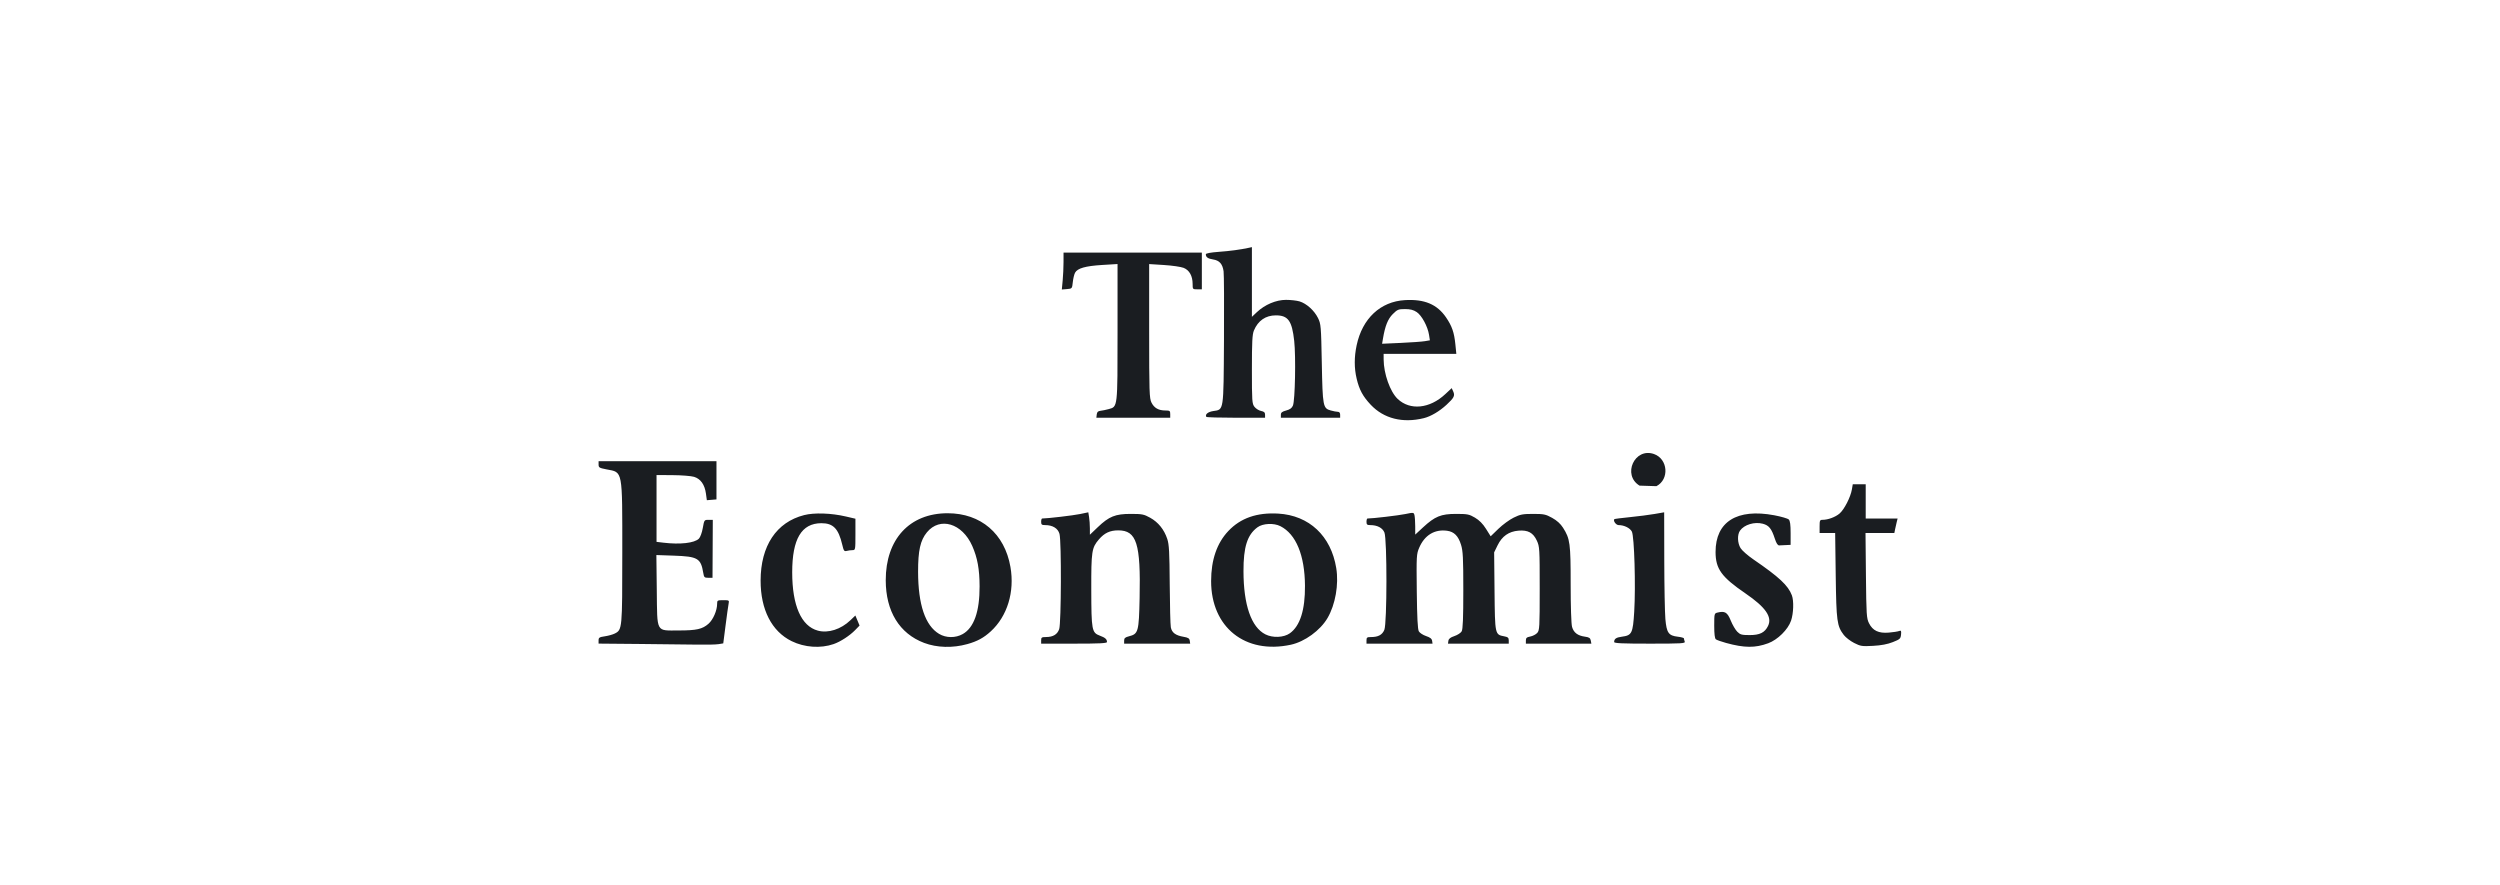 <?xml version="1.0" encoding="UTF-8"?>
<svg width="226px" height="80px" viewBox="0 0 226 80" version="1.1" xmlns="http://www.w3.org/2000/svg" xmlns:xlink="http://www.w3.org/1999/xlink">
    <title>The economist final</title>
    <g id="The-economist-final" stroke="none" stroke-width="1" fill="none" fill-rule="evenodd">
        <g id="Page-1" transform="translate(54, 22)" fill="#1A1D21" fill-rule="nonzero">
            <path d="M21.361,36.224 C21.982,36.007 22.819,35.464 23.309,34.957 L23.704,34.55 L23.515,34.096 L23.325,33.642 L22.881,34.067 C22.021,34.893 20.868,35.262 19.936,35.01 C18.433,34.604 17.615,32.746 17.615,29.738 C17.615,26.724 18.453,25.307 20.243,25.297 C21.318,25.292 21.796,25.78 22.138,27.235 C22.27,27.797 22.317,27.863 22.541,27.803 C22.681,27.765 22.916,27.733 23.063,27.733 C23.326,27.731 23.331,27.704 23.331,26.312 L23.331,24.892 L22.467,24.691 C21.14,24.381 19.608,24.33 18.69,24.566 C16.184,25.207 14.764,27.344 14.759,30.481 C14.755,33.108 15.76,35.072 17.562,35.959 C18.729,36.533 20.18,36.634 21.361,36.224 L21.361,36.224 Z M33.448,36.226 C34.348,35.975 34.93,35.659 35.566,35.076 C37.063,33.703 37.735,31.509 37.345,29.258 C36.824,26.244 34.666,24.397 31.666,24.397 C28.227,24.397 26.065,26.74 26.071,30.459 C26.076,33.264 27.307,35.272 29.54,36.118 C30.698,36.556 32.122,36.596 33.448,36.226 Z M30.892,35.302 C29.641,34.552 29.003,32.664 28.995,29.696 C28.991,27.77 29.197,26.846 29.794,26.121 C30.969,24.695 32.983,25.3 33.891,27.353 C34.361,28.416 34.55,29.457 34.555,31.006 C34.562,33.286 34.048,34.743 33.031,35.319 C32.38,35.688 31.523,35.681 30.892,35.302 Z M62.684,36.285 C63.947,36.013 65.348,34.995 66.007,33.872 C66.718,32.66 67.037,30.834 66.797,29.355 C66.325,26.447 64.351,24.592 61.553,24.429 C59.626,24.317 58.147,24.833 57.042,26.003 C56.008,27.096 55.485,28.615 55.485,30.529 C55.483,34.706 58.567,37.17 62.684,36.285 Z M60.388,35.344 C59.112,34.696 58.416,32.69 58.411,29.637 C58.405,27.445 58.754,26.349 59.673,25.669 C60.157,25.31 61.152,25.262 61.752,25.568 C63.162,26.287 63.95,28.198 63.97,30.946 C63.987,33.14 63.526,34.591 62.602,35.249 C62.051,35.641 61.056,35.684 60.388,35.344 Z M105.845,36.151 C106.704,35.834 107.637,34.911 107.911,34.109 C108.136,33.447 108.173,32.319 107.985,31.817 C107.65,30.926 106.837,30.167 104.509,28.572 C104.003,28.225 103.48,27.767 103.349,27.554 C103.063,27.091 103.038,26.339 103.295,25.971 C103.677,25.427 104.611,25.145 105.363,25.347 C105.915,25.496 106.149,25.788 106.446,26.699 C106.584,27.12 106.708,27.312 106.843,27.304 L107.456,27.275 L107.872,27.255 L107.872,26.192 C107.872,25.442 107.824,25.08 107.706,24.963 C107.615,24.872 107.025,24.7 106.397,24.581 C103.026,23.947 101.083,25.162 101.087,27.901 C101.089,29.425 101.619,30.159 103.786,31.642 C105.615,32.893 106.227,33.775 105.83,34.587 C105.535,35.189 105.088,35.411 104.175,35.411 C103.452,35.411 103.316,35.375 103.049,35.107 C102.882,34.94 102.616,34.484 102.458,34.095 C102.155,33.346 101.926,33.211 101.249,33.38 C100.976,33.448 100.966,33.491 100.966,34.566 C100.966,35.316 101.015,35.718 101.115,35.795 C101.197,35.858 101.612,36.006 102.038,36.123 C103.69,36.577 104.67,36.584 105.845,36.151 Z M117.111,36.047 C117.758,35.791 117.818,35.737 117.854,35.366 C117.887,35.018 117.862,34.974 117.677,35.045 C117.558,35.091 117.139,35.155 116.744,35.188 C115.828,35.266 115.293,35.012 114.958,34.34 C114.737,33.899 114.716,33.581 114.68,30.023 L114.642,26.183 L117.249,26.183 L117.318,25.84 C117.356,25.651 117.422,25.356 117.465,25.185 L117.544,24.874 L114.66,24.874 L114.66,21.778 L113.49,21.778 L113.412,22.241 C113.293,22.944 112.715,24.071 112.291,24.427 C111.91,24.749 111.253,24.99 110.76,24.992 C110.518,24.992 110.492,25.05 110.492,25.588 L110.492,26.183 L111.898,26.183 L111.949,30.023 C112.005,34.173 112.062,34.591 112.681,35.404 C112.849,35.624 113.269,35.948 113.614,36.124 C114.196,36.42 114.324,36.44 115.325,36.385 C116.067,36.345 116.63,36.238 117.111,36.047 Z M10.957,36.232 L11.383,36.161 L11.592,34.536 C11.706,33.642 11.829,32.764 11.865,32.584 C11.928,32.264 11.916,32.256 11.379,32.256 C10.854,32.256 10.828,32.272 10.828,32.592 C10.828,33.188 10.466,34.022 10.047,34.389 C9.493,34.876 8.972,34.993 7.359,34.994 C5.271,34.995 5.419,35.266 5.373,31.358 L5.336,28.176 L6.921,28.231 C9.08,28.306 9.356,28.468 9.574,29.785 C9.642,30.193 9.681,30.232 10.03,30.232 L10.411,30.232 L10.424,27.612 L10.437,24.993 L10.05,24.993 C9.668,24.993 9.661,25.004 9.532,25.732 C9.46,26.147 9.305,26.569 9.181,26.693 C8.781,27.093 7.486,27.24 5.976,27.059 L5.351,26.984 L5.351,20.943 L6.809,20.953 C7.611,20.958 8.481,21.026 8.741,21.105 C9.334,21.283 9.705,21.806 9.817,22.618 L9.899,23.218 L10.334,23.183 L10.769,23.147 L10.769,19.693 L0.112,19.693 L0.112,19.993 C0.112,20.267 0.177,20.306 0.832,20.431 C2.316,20.713 2.255,20.388 2.255,27.969 C2.255,34.866 2.249,34.928 1.58,35.269 C1.394,35.363 0.988,35.477 0.677,35.522 C0.181,35.594 0.111,35.64 0.111,35.893 L0.111,36.182 L3.833,36.215 C5.88,36.233 8.223,36.26 9.042,36.274 C9.861,36.289 10.722,36.27 10.957,36.231 L10.957,36.232 Z M46.072,36.037 C46.069,35.782 45.912,35.643 45.418,35.46 C44.702,35.194 44.659,34.965 44.652,31.317 C44.644,27.829 44.69,27.523 45.341,26.762 C45.84,26.181 46.343,25.945 47.088,25.945 C48.752,25.945 49.127,27.132 49.021,32.057 C48.956,35.122 48.904,35.307 48.057,35.522 C47.712,35.609 47.622,35.69 47.622,35.909 L47.622,36.186 L53.592,36.186 L53.554,35.92 C53.523,35.709 53.409,35.637 52.994,35.567 C52.272,35.443 51.933,35.192 51.842,34.707 C51.8,34.482 51.756,32.727 51.743,30.806 C51.723,27.905 51.686,27.214 51.52,26.718 C51.235,25.865 50.706,25.209 49.979,24.806 C49.406,24.488 49.246,24.457 48.217,24.457 C46.821,24.457 46.262,24.682 45.237,25.66 L44.526,26.339 L44.525,25.755 C44.525,25.434 44.491,24.978 44.452,24.742 L44.382,24.313 L43.625,24.471 C43.032,24.596 40.677,24.873 40.21,24.873 C40.16,24.873 40.12,25.007 40.12,25.171 C40.12,25.423 40.176,25.469 40.481,25.469 C41.161,25.469 41.639,25.762 41.778,26.263 C41.961,26.921 41.937,34.33 41.751,34.872 C41.586,35.352 41.199,35.586 40.567,35.588 C40.17,35.59 40.12,35.623 40.12,35.888 L40.12,36.186 L43.097,36.186 C45.4,36.186 46.074,36.152 46.072,36.037 Z M75.463,35.927 C75.436,35.742 75.281,35.62 74.918,35.5 C74.639,35.407 74.344,35.215 74.263,35.074 C74.158,34.89 74.105,33.849 74.077,31.463 C74.041,28.234 74.049,28.089 74.3,27.505 C74.786,26.377 75.688,25.829 76.814,25.98 C77.45,26.066 77.83,26.446 78.078,27.25 C78.252,27.809 78.283,28.434 78.283,31.363 C78.283,33.89 78.243,34.885 78.135,35.074 C78.054,35.215 77.759,35.407 77.481,35.5 C77.118,35.62 76.962,35.742 76.935,35.927 L76.897,36.186 L82.391,36.186 L82.391,35.893 C82.391,35.655 82.316,35.586 81.982,35.524 C81.143,35.366 81.145,35.377 81.106,31.452 L81.071,27.933 L81.385,27.29 C81.786,26.472 82.398,26.043 83.272,25.971 C84.131,25.9 84.598,26.154 84.932,26.877 C85.178,27.41 85.189,27.59 85.189,31.201 C85.189,34.727 85.175,34.985 84.964,35.218 C84.841,35.354 84.559,35.5 84.339,35.541 C84.018,35.601 83.939,35.672 83.939,35.9 L83.939,36.186 L89.859,36.186 L89.806,35.902 C89.762,35.675 89.657,35.606 89.281,35.555 C88.623,35.467 88.258,35.189 88.113,34.668 C88.04,34.406 87.988,32.815 87.988,30.819 C87.988,27.105 87.934,26.708 87.298,25.707 C87.071,25.348 86.744,25.053 86.312,24.814 C85.728,24.491 85.561,24.457 84.594,24.457 C83.658,24.457 83.435,24.5 82.837,24.794 C82.458,24.979 81.836,25.435 81.454,25.805 L80.757,26.481 L80.335,25.808 C80.047,25.349 79.729,25.027 79.336,24.795 C78.811,24.487 78.657,24.457 77.628,24.457 C76.262,24.457 75.718,24.679 74.641,25.676 L73.937,26.328 L73.935,25.571 C73.934,25.154 73.903,24.701 73.866,24.562 C73.8,24.318 73.777,24.316 73.039,24.47 C72.443,24.595 70.088,24.873 69.621,24.873 C69.571,24.873 69.531,25.007 69.531,25.171 C69.531,25.419 69.588,25.469 69.87,25.469 C70.504,25.469 70.975,25.714 71.151,26.136 C71.399,26.727 71.392,34.346 71.144,34.94 C70.955,35.392 70.589,35.59 69.94,35.59 C69.583,35.59 69.531,35.628 69.531,35.888 L69.531,36.186 L75.501,36.186 L75.463,35.927 Z M98.3,35.997 C98.26,35.894 98.227,35.766 98.227,35.715 C98.227,35.663 97.981,35.593 97.678,35.559 C96.838,35.464 96.66,35.211 96.55,33.96 C96.5,33.383 96.454,30.976 96.45,28.612 L96.441,24.312 L95.578,24.462 C95.104,24.545 94.101,24.674 93.349,24.749 C92.599,24.824 91.964,24.905 91.94,24.93 C91.8,25.069 92.085,25.469 92.324,25.469 C92.821,25.469 93.351,25.729 93.52,26.056 C93.742,26.485 93.875,30.99 93.733,33.301 C93.614,35.254 93.523,35.439 92.619,35.557 C92.101,35.625 91.923,35.747 91.919,36.037 C91.917,36.152 92.641,36.186 95.144,36.186 C98.039,36.186 98.365,36.166 98.3,35.997 Z M95.739,21.95 C96.93,21.334 96.788,19.486 95.515,19.042 C93.767,18.434 92.629,20.935 94.214,21.901 L95.739,21.95 Z M74.711,15.802 C75.337,15.649 76.12,15.188 76.765,14.593 C77.446,13.965 77.544,13.77 77.372,13.391 L77.234,13.088 L76.655,13.628 C75.245,14.947 73.471,15.126 72.348,14.061 C71.666,13.415 71.086,11.782 71.081,10.495 L71.079,9.989 L77.652,9.989 L77.566,9.129 C77.457,8.048 77.259,7.476 76.719,6.688 C75.91,5.507 74.769,5.029 73.005,5.131 C70.79,5.259 69.153,6.791 68.64,9.217 C68.415,10.275 68.415,11.277 68.64,12.225 C68.877,13.233 69.204,13.838 69.918,14.594 C71.098,15.842 72.799,16.271 74.711,15.802 Z M71.02,8.609 C71.213,7.46 71.462,6.839 71.909,6.392 C72.322,5.98 72.417,5.941 73.012,5.941 C73.488,5.941 73.772,6.013 74.068,6.209 C74.526,6.512 75.069,7.516 75.186,8.276 L75.261,8.765 L74.808,8.842 C74.558,8.885 73.586,8.955 72.648,8.998 L70.942,9.075 L71.02,8.609 Z M51.789,15.437 C51.789,15.138 51.75,15.109 51.342,15.108 C50.727,15.105 50.338,14.883 50.093,14.393 C49.903,14.015 49.885,13.45 49.884,7.925 L49.884,1.872 L51.223,1.957 C51.96,2.003 52.76,2.12 53,2.214 C53.518,2.419 53.813,2.946 53.813,3.666 C53.813,4.145 53.822,4.155 54.23,4.155 L54.647,4.155 L54.647,0.837 L48.396,0.836 L42.144,0.835 L42.143,1.691 C42.143,2.162 42.108,2.912 42.066,3.359 L41.989,4.171 L42.454,4.133 C42.917,4.095 42.918,4.093 42.982,3.5 C43.017,3.172 43.109,2.79 43.187,2.65 C43.41,2.249 44.12,2.047 45.627,1.954 L47.026,1.868 L47.026,8.018 C47.026,14.913 47.044,14.759 46.222,14.984 C45.976,15.051 45.642,15.12 45.478,15.137 C45.26,15.16 45.171,15.248 45.146,15.466 L45.111,15.764 L51.789,15.764 L51.789,15.437 Z M60.362,15.493 C60.362,15.287 60.277,15.205 60.001,15.151 C59.803,15.111 59.535,14.944 59.407,14.78 C59.187,14.501 59.172,14.286 59.172,11.398 C59.172,8.885 59.206,8.233 59.356,7.873 C59.728,6.984 60.417,6.509 61.336,6.509 C62.446,6.509 62.797,6.998 62.997,8.822 C63.152,10.244 63.075,14.177 62.883,14.657 C62.79,14.889 62.62,15.014 62.273,15.108 C61.895,15.21 61.791,15.294 61.791,15.501 L61.791,15.764 L67.15,15.764 L67.15,15.496 C67.15,15.321 67.078,15.228 66.941,15.228 C66.827,15.228 66.54,15.174 66.305,15.108 C65.597,14.912 65.566,14.751 65.491,10.823 C65.426,7.452 65.412,7.287 65.145,6.745 C64.81,6.067 64.107,5.435 63.475,5.245 C63.221,5.17 62.671,5.108 62.254,5.108 C61.359,5.108 60.344,5.536 59.618,6.222 L59.172,6.643 L59.172,0.34 L58.903,0.399 C58.141,0.565 57.205,0.692 56.163,0.768 C55.441,0.821 55.005,0.903 55.006,0.986 C55.009,1.25 55.192,1.381 55.659,1.454 C56.238,1.544 56.515,1.856 56.612,2.523 C56.652,2.798 56.668,5.598 56.648,8.744 C56.606,15.263 56.644,15.015 55.676,15.16 C55.193,15.233 54.916,15.466 55.052,15.685 C55.079,15.729 56.284,15.764 57.731,15.764 L60.362,15.764 L60.362,15.493 Z" id="Shape"></path>
        </g>
    </g>
</svg>